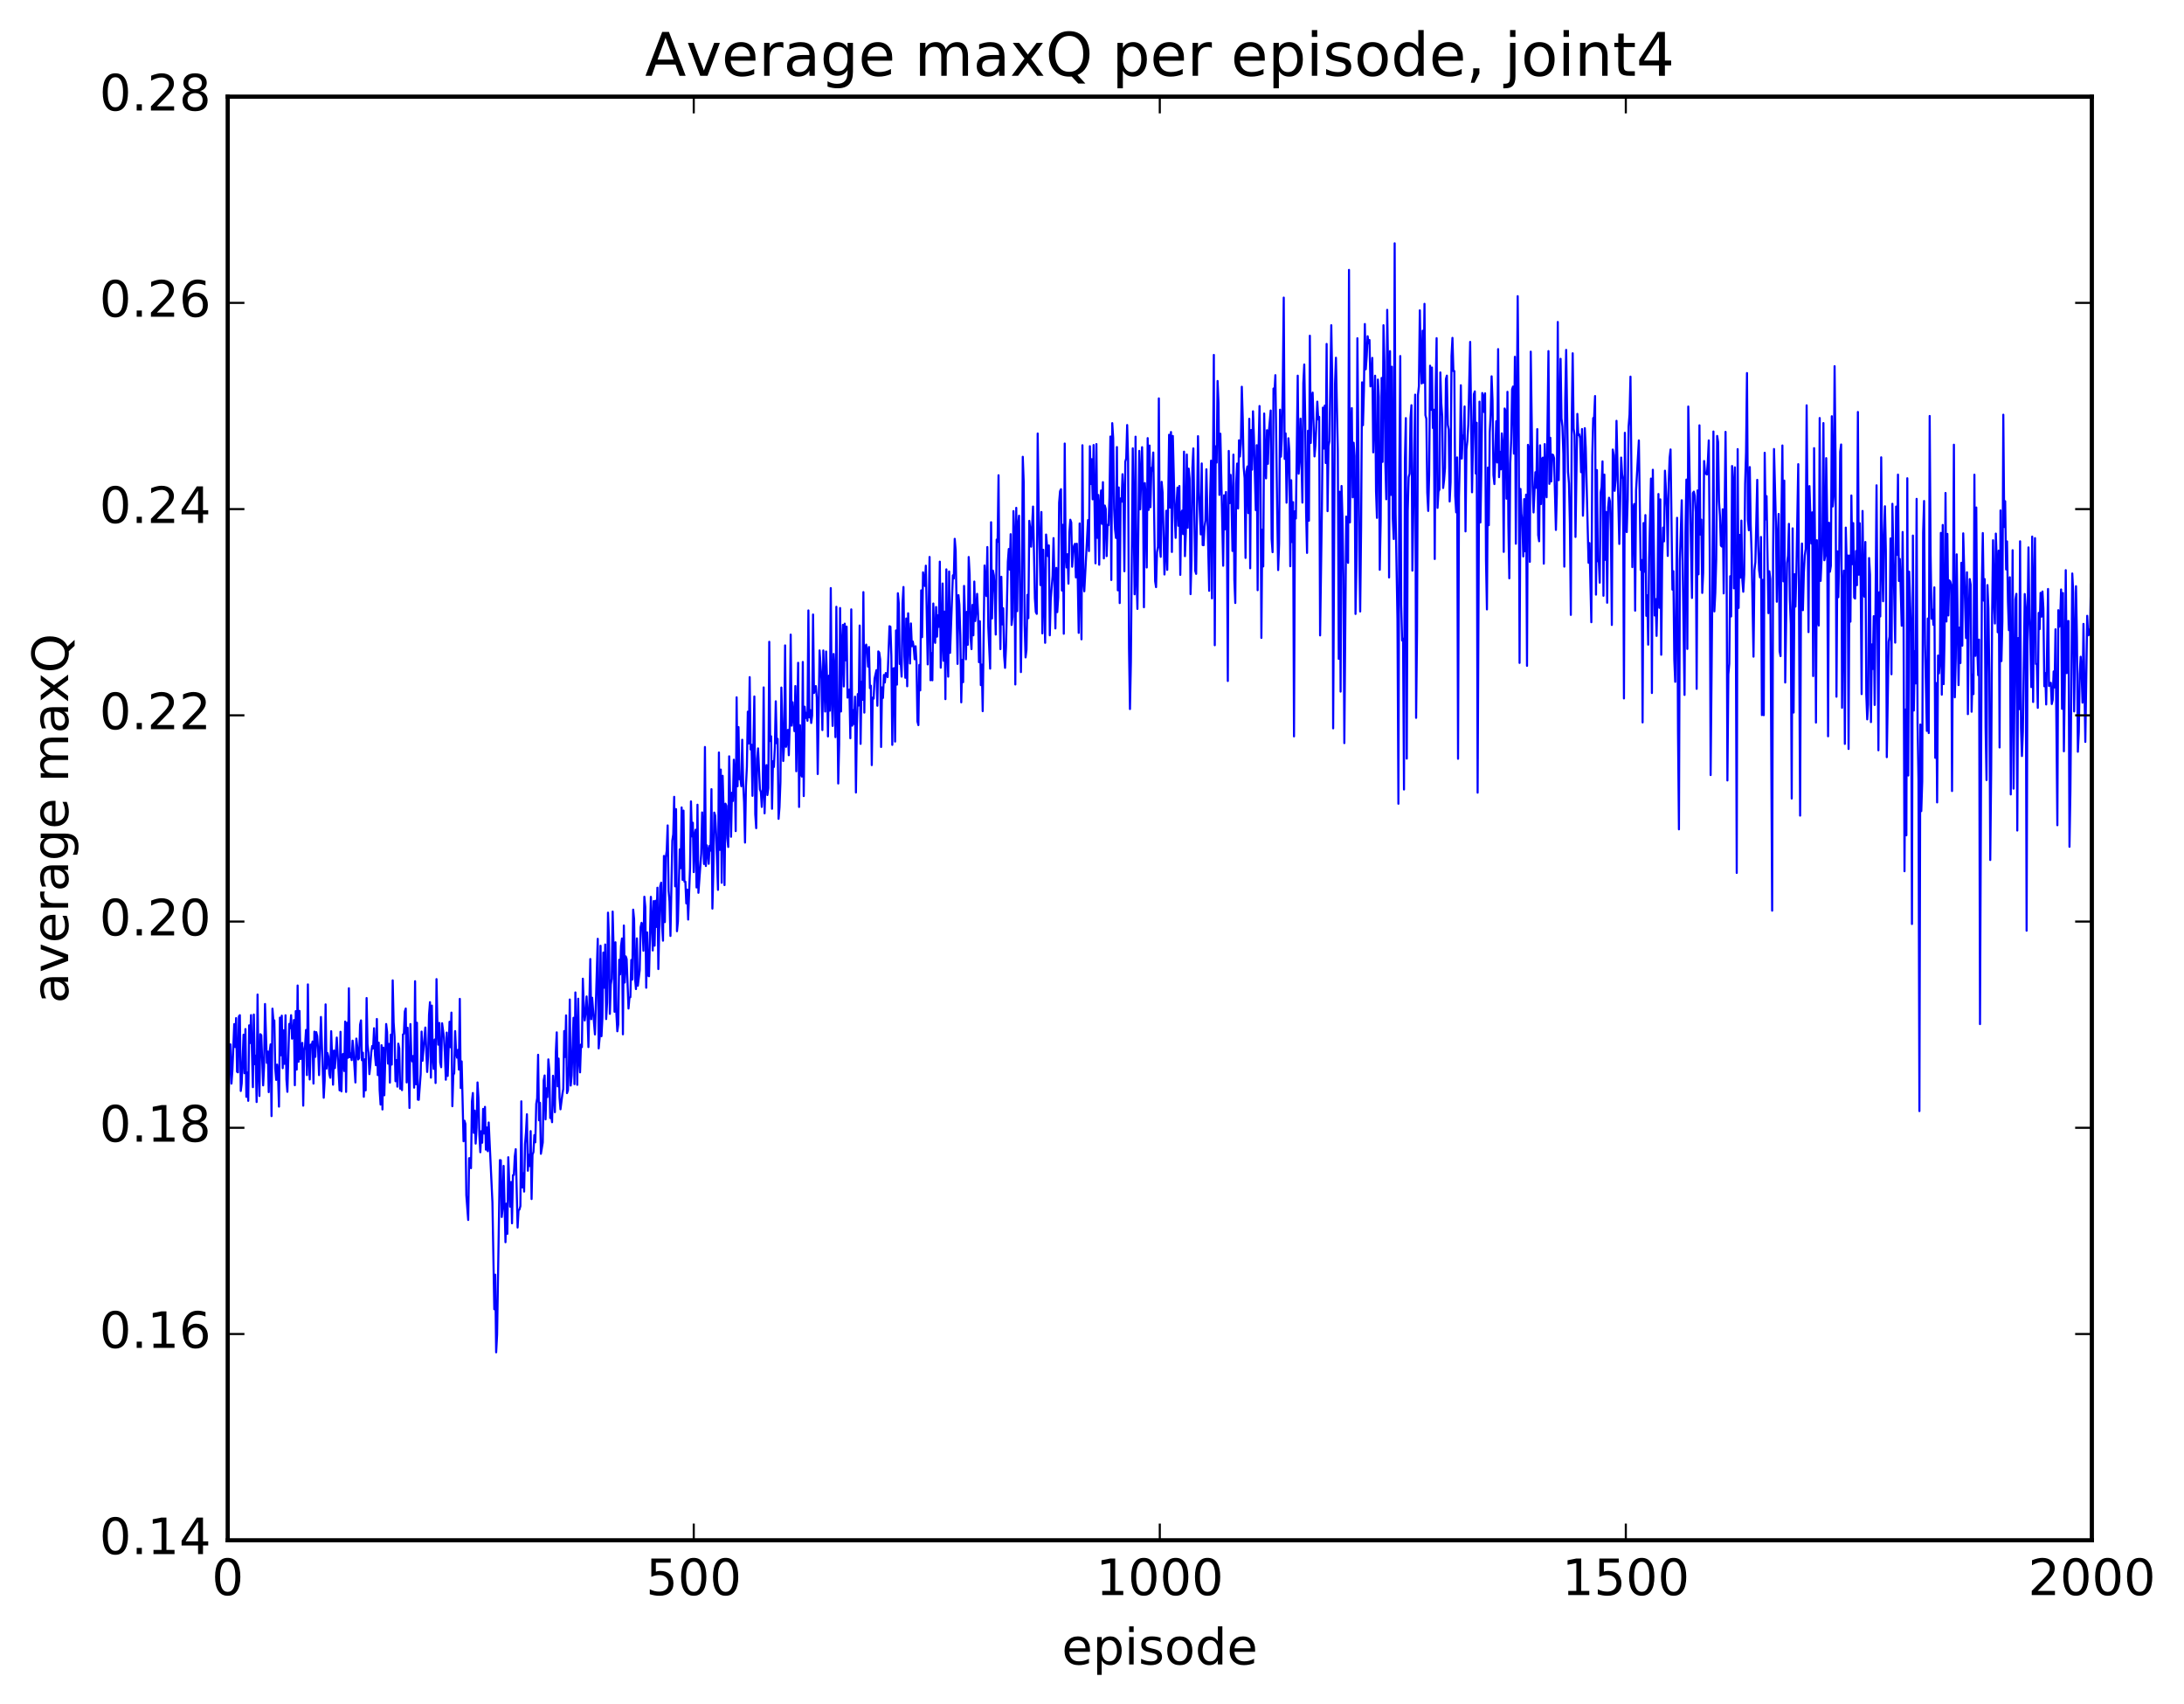 <?xml version="1.0" encoding="utf-8" standalone="no"?>
<!DOCTYPE svg PUBLIC "-//W3C//DTD SVG 1.1//EN"
  "http://www.w3.org/Graphics/SVG/1.1/DTD/svg11.dtd">
<!-- Created with matplotlib (http://matplotlib.org/) -->
<svg height="408pt" version="1.1" viewBox="0 0 523 408" width="523pt" xmlns="http://www.w3.org/2000/svg" xmlns:xlink="http://www.w3.org/1999/xlink">
 <defs>
  <style type="text/css">
*{stroke-linecap:butt;stroke-linejoin:round;stroke-miterlimit:100000;}
  </style>
 </defs>
 <g id="figure_1">
  <g id="patch_1">
   <path d="M 0 408.169 
L 523.403 408.169 
L 523.403 0 
L 0 0 
z
" style="fill:#ffffff;"/>
  </g>
  <g id="axes_1">
   <g id="patch_2">
    <path d="M 54.532 368.742 
L 500.933 368.742 
L 500.933 23.142 
L 54.532 23.142 
z
" style="fill:#ffffff;"/>
   </g>
   <g id="line2d_1">
    <path clip-path="url(#p1056fafcfa)" d="M 54.756 262.655 
L 54.979 252.116 
L 55.202 250.022 
L 55.425 259.413 
L 55.648 256.255 
L 56.095 245.168 
L 56.318 250.673 
L 56.541 243.731 
L 56.764 256.576 
L 56.988 256.722 
L 57.211 243.314 
L 57.434 243.035 
L 57.657 261.18 
L 57.88 259.379 
L 58.327 247.705 
L 58.55 256.922 
L 58.773 246.358 
L 58.996 262.582 
L 59.22 256.745 
L 59.443 263.538 
L 59.666 245.469 
L 59.889 249.711 
L 60.112 243.016 
L 60.559 260.265 
L 60.782 242.883 
L 61.005 254.769 
L 61.228 252.721 
L 61.452 263.824 
L 61.675 238.09 
L 61.898 256.12 
L 62.121 262.384 
L 62.344 247.585 
L 62.568 247.831 
L 63.014 259.84 
L 63.237 255.328 
L 63.461 240.358 
L 63.907 254.446 
L 64.13 251.744 
L 64.353 261.454 
L 64.576 251.736 
L 64.8 250.019 
L 65.023 267.195 
L 65.246 241.472 
L 65.469 244.344 
L 65.692 244.277 
L 65.916 255.814 
L 66.139 258.529 
L 66.362 254.871 
L 66.585 257.528 
L 66.808 264.927 
L 67.032 243.616 
L 67.255 252.635 
L 67.478 243.149 
L 67.701 255.723 
L 67.924 246.651 
L 68.148 254.691 
L 68.371 243.057 
L 68.594 258.454 
L 68.817 261.384 
L 69.264 245.125 
L 69.487 246.152 
L 69.71 243.039 
L 69.933 248.659 
L 70.156 248.186 
L 70.38 244.199 
L 70.603 259.807 
L 70.826 242.07 
L 71.049 256.06 
L 71.272 235.931 
L 71.496 254.186 
L 71.719 242.02 
L 71.942 253.558 
L 72.388 249.667 
L 72.612 264.697 
L 72.835 251.427 
L 73.058 250.304 
L 73.281 246.575 
L 73.504 257.383 
L 73.728 235.664 
L 73.951 253.331 
L 74.174 258.428 
L 74.397 250.077 
L 74.621 250.45 
L 74.844 249.342 
L 75.067 259.409 
L 75.29 246.977 
L 75.513 253.013 
L 75.737 247.088 
L 75.96 248.031 
L 76.183 251.456 
L 76.406 257.386 
L 76.853 243.464 
L 77.522 262.799 
L 77.745 258.737 
L 77.969 240.452 
L 78.192 255.816 
L 78.415 252.087 
L 78.638 252.961 
L 78.861 257.073 
L 79.085 258.017 
L 79.308 246.866 
L 79.754 259.679 
L 79.977 251.501 
L 80.201 255.701 
L 80.647 248.395 
L 81.317 261.028 
L 81.54 247.014 
L 81.763 261.282 
L 81.986 252.476 
L 82.209 252.308 
L 82.433 256.403 
L 82.656 244.559 
L 82.879 261.404 
L 83.102 244.854 
L 83.325 253.246 
L 83.549 236.589 
L 83.772 253.098 
L 83.995 252.165 
L 84.218 253.784 
L 84.441 249.135 
L 84.665 251.814 
L 85.111 259.142 
L 85.334 248.635 
L 85.557 250.63 
L 85.781 253.638 
L 86.004 253.313 
L 86.227 245.302 
L 86.45 244.281 
L 86.673 253.821 
L 86.897 252.018 
L 87.12 262.57 
L 87.343 253.599 
L 87.566 261.036 
L 87.789 238.929 
L 88.013 249.952 
L 88.236 252.066 
L 88.459 257.146 
L 88.682 255.087 
L 88.905 251.917 
L 89.129 250.408 
L 89.352 250.994 
L 89.575 246.159 
L 89.798 252.593 
L 90.021 255.025 
L 90.245 243.945 
L 90.468 257.386 
L 90.691 249.604 
L 90.914 260.979 
L 91.137 264.437 
L 91.361 250.221 
L 91.584 265.607 
L 91.807 250.792 
L 92.03 262.207 
L 92.477 245.149 
L 92.7 247.087 
L 92.923 254.636 
L 93.146 249.9 
L 93.369 259.174 
L 93.593 247.691 
L 93.816 254.867 
L 94.039 234.698 
L 94.262 244.757 
L 94.485 248.199 
L 94.709 258.843 
L 94.932 253.782 
L 95.155 260.147 
L 95.378 249.853 
L 95.601 250.957 
L 95.825 260.623 
L 96.048 260.309 
L 96.271 260.981 
L 96.494 247.659 
L 96.717 247.473 
L 96.941 242.152 
L 97.164 241.44 
L 97.387 259.133 
L 97.61 246.043 
L 98.056 265.251 
L 98.28 245.166 
L 98.503 252.748 
L 98.726 254.11 
L 98.949 252.791 
L 99.172 260.387 
L 99.396 234.902 
L 99.619 259.572 
L 99.842 244.838 
L 100.065 263.251 
L 100.288 263.297 
L 100.735 257.181 
L 100.958 246.965 
L 101.181 253.953 
L 101.851 245.992 
L 102.297 256.625 
L 102.52 252.831 
L 102.744 242.889 
L 102.967 239.919 
L 103.19 257.992 
L 103.413 240.74 
L 103.636 252.91 
L 103.86 255.897 
L 104.083 248.862 
L 104.306 259.275 
L 104.529 234.4 
L 104.752 245.439 
L 104.976 250.098 
L 105.199 244.882 
L 105.422 254.365 
L 105.645 255.496 
L 105.868 244.967 
L 106.315 248.375 
L 106.538 252.291 
L 106.761 258.487 
L 106.984 247.2 
L 107.208 257.582 
L 107.654 244.612 
L 107.877 250.708 
L 108.1 242.416 
L 108.324 264.828 
L 108.547 257.398 
L 108.77 256.908 
L 108.993 246.843 
L 109.216 251.896 
L 109.44 253.205 
L 109.663 251.341 
L 109.886 256.067 
L 110.109 239.132 
L 110.332 260.484 
L 110.556 254.1 
L 111.002 273.215 
L 111.225 268.301 
L 111.448 269.068 
L 111.672 286.163 
L 112.118 292.063 
L 112.341 277.276 
L 112.564 277.27 
L 112.788 279.659 
L 113.011 263.728 
L 113.234 261.668 
L 113.457 271.206 
L 113.68 265.88 
L 113.904 273.775 
L 114.127 269.97 
L 114.35 259.137 
L 114.573 262.848 
L 114.796 271.665 
L 115.02 275.847 
L 115.243 270.807 
L 115.466 273.566 
L 115.689 265.473 
L 115.912 271.371 
L 116.136 264.984 
L 116.359 275.225 
L 116.582 269.906 
L 116.805 275.593 
L 117.028 268.721 
L 117.921 287.833 
L 118.368 313.438 
L 118.591 305.169 
L 118.814 323.749 
L 119.037 319.515 
L 119.707 277.732 
L 119.93 277.776 
L 120.153 291.352 
L 120.376 289.163 
L 120.6 279.11 
L 121.046 297.388 
L 121.269 288.145 
L 121.493 295.389 
L 121.716 277.041 
L 122.162 288.878 
L 122.385 282.967 
L 122.609 292.862 
L 122.832 281.343 
L 123.055 281.276 
L 123.278 276.849 
L 123.501 275.119 
L 123.948 293.873 
L 124.171 289.734 
L 124.394 289.562 
L 124.617 288.736 
L 124.841 263.657 
L 125.064 284.282 
L 125.287 280.863 
L 125.51 285.267 
L 125.733 273.869 
L 125.957 271.048 
L 126.18 266.759 
L 126.403 280.275 
L 126.626 276.464 
L 126.849 279.147 
L 127.073 270.788 
L 127.296 287.053 
L 127.519 276.42 
L 127.742 275.807 
L 127.965 271.744 
L 128.189 273.468 
L 128.412 264.265 
L 128.635 262.925 
L 128.858 252.513 
L 129.081 268.202 
L 129.304 264.002 
L 129.528 276.221 
L 129.974 273.518 
L 130.197 258.64 
L 130.421 257.467 
L 130.644 267.982 
L 130.867 260.536 
L 131.09 262.639 
L 131.313 253.617 
L 131.536 256.083 
L 131.76 267.659 
L 131.983 266.879 
L 132.206 268.66 
L 132.429 257.536 
L 132.876 266.254 
L 133.099 252.053 
L 133.322 247.149 
L 133.545 260.077 
L 133.768 253.418 
L 133.992 262.733 
L 134.215 265.568 
L 134.661 262.026 
L 134.885 260.68 
L 135.108 246.833 
L 135.331 253.05 
L 135.554 243.083 
L 135.777 261.697 
L 136 261.046 
L 136.224 255.247 
L 136.447 239.281 
L 136.67 259.885 
L 136.893 257.449 
L 137.34 243.656 
L 137.563 259.543 
L 137.786 237.59 
L 138.232 259.712 
L 138.456 239.086 
L 138.679 253.751 
L 138.902 256.723 
L 139.125 250.071 
L 139.349 250.678 
L 139.572 234.301 
L 139.795 241.105 
L 140.018 244.307 
L 140.241 242.379 
L 140.464 238.552 
L 140.688 242.76 
L 140.911 250.671 
L 141.357 229.593 
L 141.581 243.996 
L 141.804 238.858 
L 142.25 244.914 
L 142.473 247.646 
L 143.143 224.75 
L 143.366 250.989 
L 143.589 248.512 
L 143.812 226.417 
L 144.036 248.067 
L 144.259 243.636 
L 144.482 228.042 
L 144.705 236.467 
L 144.929 226.116 
L 145.152 243.966 
L 145.375 240.112 
L 145.598 218.489 
L 145.821 224.475 
L 146.044 242.718 
L 146.268 235.684 
L 146.491 234.325 
L 146.714 218.232 
L 146.937 227.106 
L 147.161 242.216 
L 147.384 225.586 
L 147.607 242.61 
L 147.83 246.891 
L 148.053 245.228 
L 148.276 229.766 
L 148.5 233.271 
L 148.723 226.417 
L 148.946 224.674 
L 149.169 247.617 
L 149.393 221.564 
L 149.616 235.22 
L 149.839 228.959 
L 150.062 229.62 
L 150.508 241.444 
L 150.732 238.834 
L 150.955 238.722 
L 151.178 229.818 
L 151.401 234.528 
L 151.625 217.769 
L 151.848 220.072 
L 152.071 234.169 
L 152.294 236.785 
L 152.517 224.649 
L 152.74 235.992 
L 153.187 232.314 
L 153.41 221.982 
L 153.633 220.919 
L 153.857 221.492 
L 154.08 227.61 
L 154.303 214.676 
L 154.526 217.133 
L 154.749 236.468 
L 154.972 223.217 
L 155.196 233.547 
L 155.419 233.716 
L 155.865 214.707 
L 156.312 227.54 
L 156.535 215.721 
L 156.758 226.394 
L 156.981 215.642 
L 157.204 221.903 
L 157.428 212.521 
L 157.651 231.995 
L 158.097 212.175 
L 158.321 211.309 
L 158.544 221.452 
L 158.767 225.2 
L 158.99 204.914 
L 159.213 220.753 
L 159.436 205.256 
L 159.66 203.666 
L 159.883 197.607 
L 160.106 213.265 
L 160.329 215.807 
L 160.553 224.066 
L 160.999 201.248 
L 161.222 199.732 
L 161.445 190.763 
L 161.668 212.184 
L 161.892 193.693 
L 162.115 222.932 
L 162.338 220.596 
L 162.785 203.331 
L 163.008 207.858 
L 163.231 193.299 
L 163.454 210.65 
L 163.677 194.061 
L 163.9 211.064 
L 164.124 211.083 
L 164.347 216.29 
L 164.57 212.969 
L 164.793 220.143 
L 165.24 207.839 
L 165.463 191.847 
L 165.686 200.235 
L 165.909 196.961 
L 166.132 208.784 
L 166.356 199.859 
L 166.579 198.642 
L 166.802 212.459 
L 167.025 192.651 
L 167.249 213.737 
L 167.918 204.41 
L 168.141 194.492 
L 168.588 206.844 
L 168.811 178.828 
L 169.034 207.321 
L 169.257 202.384 
L 169.481 203.383 
L 169.704 206.8 
L 169.927 202.48 
L 170.15 203.648 
L 170.373 188.928 
L 170.596 217.519 
L 170.82 208.693 
L 171.043 194.533 
L 171.266 195.242 
L 171.489 199.609 
L 171.936 213.035 
L 172.159 180.141 
L 172.382 203.464 
L 172.605 184.242 
L 172.828 211.335 
L 173.052 185.733 
L 173.275 193.72 
L 173.498 211.891 
L 173.721 192.401 
L 173.945 192.898 
L 174.168 200.732 
L 174.391 202.762 
L 174.614 181.063 
L 175.06 200.326 
L 175.284 189.77 
L 175.507 191.763 
L 175.73 181.878 
L 175.953 185.921 
L 176.177 198.969 
L 176.4 166.938 
L 176.623 188.231 
L 176.846 174.063 
L 177.069 186.546 
L 177.292 186.132 
L 177.516 188.211 
L 177.739 177.101 
L 177.962 187.56 
L 178.185 192.097 
L 178.409 201.714 
L 178.632 188.188 
L 178.855 183.6 
L 179.078 170.377 
L 179.301 177.987 
L 179.524 162.105 
L 179.748 179.43 
L 179.971 178.276 
L 180.194 190.529 
L 180.641 166.736 
L 180.864 194.911 
L 181.087 198.264 
L 181.31 181.67 
L 181.533 179.166 
L 181.98 188.983 
L 182.203 189.593 
L 182.426 193.182 
L 182.649 189.568 
L 182.873 164.567 
L 183.096 194.707 
L 183.319 186.63 
L 183.542 183.165 
L 183.765 190.336 
L 183.988 188.698 
L 184.212 153.645 
L 184.435 177.417 
L 184.658 176.266 
L 184.881 193.621 
L 185.105 182.229 
L 185.328 183.612 
L 185.551 178.952 
L 185.774 167.89 
L 185.997 177.935 
L 186.22 176.882 
L 186.444 196.029 
L 186.667 193.256 
L 186.89 187.193 
L 187.113 164.596 
L 187.56 182.184 
L 187.783 177.913 
L 188.006 154.51 
L 188.229 178.793 
L 188.452 177.505 
L 188.676 174.743 
L 188.899 180.801 
L 189.122 173.264 
L 189.345 151.923 
L 189.569 173.719 
L 189.792 168.126 
L 190.238 175.036 
L 190.461 164.237 
L 190.685 184.642 
L 191.131 158.671 
L 191.354 193.187 
L 191.577 173.62 
L 191.8 185.323 
L 192.024 185.913 
L 192.247 158.474 
L 192.47 190.582 
L 192.693 169.182 
L 192.917 171.897 
L 193.14 170.653 
L 193.363 172.553 
L 193.586 146.138 
L 193.809 171.748 
L 194.032 169.987 
L 194.256 173.085 
L 194.479 171.296 
L 194.702 147.113 
L 194.925 165.907 
L 195.372 164.251 
L 195.595 167 
L 195.818 185.305 
L 196.264 155.716 
L 196.711 162.575 
L 196.934 174.777 
L 197.157 155.719 
L 197.604 170.35 
L 197.827 155.97 
L 198.05 162.517 
L 198.273 176.299 
L 198.496 161.763 
L 198.72 170.147 
L 198.943 140.785 
L 199.166 166.321 
L 199.389 173.787 
L 199.613 156.562 
L 199.836 161.426 
L 200.059 176.471 
L 200.282 145.263 
L 200.728 187.57 
L 200.952 178.29 
L 201.175 145.558 
L 201.398 170.335 
L 201.621 154.745 
L 201.845 149.594 
L 202.068 164.334 
L 202.291 149.303 
L 202.514 158.086 
L 202.737 150.014 
L 202.96 167.011 
L 203.184 166.489 
L 203.407 165.066 
L 203.63 176.738 
L 203.853 145.885 
L 204.077 173.728 
L 204.3 169.991 
L 204.523 173.344 
L 204.746 166.778 
L 204.969 189.727 
L 205.192 173.554 
L 205.416 166.16 
L 205.639 168.904 
L 205.862 149.752 
L 206.085 178.082 
L 206.309 163.208 
L 206.532 167.537 
L 206.755 141.752 
L 206.978 170.604 
L 207.201 154.839 
L 207.424 154.318 
L 207.648 155.722 
L 207.871 159.597 
L 208.094 154.886 
L 208.317 164.737 
L 208.541 164.156 
L 208.764 183.166 
L 208.987 167.008 
L 209.21 167.252 
L 209.433 162.447 
L 209.88 160.438 
L 210.103 168.957 
L 210.326 155.946 
L 210.549 156.218 
L 210.773 157.865 
L 210.996 178.83 
L 211.219 164.557 
L 211.442 167.087 
L 211.665 161.585 
L 211.888 163.387 
L 212.112 161.129 
L 212.335 161.268 
L 212.558 162.099 
L 213.005 149.916 
L 213.228 150.044 
L 213.451 157.046 
L 213.674 178.321 
L 213.897 160.041 
L 214.12 159.95 
L 214.344 177.537 
L 214.567 150.924 
L 214.79 163.9 
L 215.013 142.021 
L 215.237 144.518 
L 215.46 158.96 
L 215.683 158.348 
L 215.906 161.985 
L 216.129 144.488 
L 216.352 140.528 
L 216.576 157.103 
L 216.799 162.264 
L 217.022 148.064 
L 217.245 164.293 
L 217.469 146.82 
L 217.915 158.849 
L 218.138 149.253 
L 218.361 154.695 
L 218.584 153.58 
L 218.808 154.933 
L 219.031 157.815 
L 219.254 154.712 
L 219.477 158.822 
L 219.701 172.728 
L 219.924 173.593 
L 220.147 159.182 
L 220.37 165.274 
L 220.593 141.329 
L 220.816 152.533 
L 221.04 137.016 
L 221.486 140.283 
L 221.709 135.423 
L 222.156 159.057 
L 222.602 133.338 
L 222.825 162.845 
L 223.048 156.353 
L 223.272 162.863 
L 223.495 144.482 
L 223.718 152.557 
L 223.941 153.903 
L 224.165 145.316 
L 224.388 152.419 
L 224.611 147.286 
L 224.834 150.068 
L 225.057 134.46 
L 225.28 159.841 
L 225.504 153.421 
L 225.727 139.691 
L 225.95 158.185 
L 226.173 146.421 
L 226.397 167.379 
L 226.62 136.304 
L 226.843 154.869 
L 227.066 161.991 
L 227.289 136.819 
L 227.512 156.305 
L 228.182 137.734 
L 228.405 138.491 
L 228.629 128.998 
L 228.852 131.792 
L 229.298 158.941 
L 229.521 142.463 
L 229.744 144.784 
L 229.968 152.203 
L 230.191 168.142 
L 230.414 157.966 
L 230.637 163.32 
L 230.861 140.269 
L 231.084 147.257 
L 231.307 157.84 
L 231.53 146.482 
L 231.753 154.361 
L 231.976 133.349 
L 232.2 137.596 
L 232.423 152.662 
L 232.646 155.399 
L 232.869 144.824 
L 233.093 152.096 
L 233.316 139.222 
L 233.539 148.678 
L 233.762 146.379 
L 233.985 142.165 
L 234.208 146.885 
L 234.432 158.529 
L 234.655 148.721 
L 234.878 164.018 
L 235.101 159.107 
L 235.325 170.252 
L 235.771 135.383 
L 235.994 140.858 
L 236.217 142.692 
L 236.44 130.96 
L 236.664 150.027 
L 237.11 160.074 
L 237.333 125.019 
L 237.556 148.064 
L 237.78 136.614 
L 238.003 137.749 
L 238.226 142.175 
L 238.449 151.917 
L 238.673 129.181 
L 238.896 129.719 
L 239.119 113.776 
L 239.342 143.412 
L 239.565 155.395 
L 239.788 138.08 
L 240.012 149.489 
L 240.235 145.618 
L 240.458 156.986 
L 240.681 159.886 
L 240.905 154.924 
L 241.351 134.478 
L 241.574 131.428 
L 241.797 136.369 
L 242.02 127.885 
L 242.244 149.618 
L 242.467 147.702 
L 242.69 122.356 
L 242.913 128.121 
L 243.137 163.864 
L 243.36 121.574 
L 243.583 146.314 
L 243.806 125.553 
L 244.029 123.457 
L 244.476 160.9 
L 244.699 144.936 
L 244.922 109.357 
L 245.145 115.361 
L 245.369 149.681 
L 245.592 157.386 
L 245.815 155.499 
L 246.038 142.395 
L 246.261 147.988 
L 246.484 124.688 
L 246.708 126.663 
L 246.931 130.877 
L 247.377 121.272 
L 247.824 143.195 
L 248.047 146.527 
L 248.27 146.961 
L 248.493 103.781 
L 248.716 121.567 
L 249.163 140.072 
L 249.386 122.568 
L 249.609 151.632 
L 249.833 131.616 
L 250.279 153.889 
L 250.502 127.973 
L 250.948 133.138 
L 251.172 130.579 
L 251.395 152.089 
L 251.618 143.575 
L 252.065 137.863 
L 252.288 128.825 
L 252.734 150.446 
L 252.957 135.948 
L 253.18 146.542 
L 253.404 143.042 
L 253.627 120.327 
L 253.85 117.609 
L 254.073 117.114 
L 254.297 141.377 
L 254.52 125.637 
L 254.743 151.718 
L 254.966 106.18 
L 255.189 132.232 
L 255.412 135.849 
L 255.636 132.678 
L 255.859 139.723 
L 256.082 127.443 
L 256.305 124.423 
L 256.529 125.089 
L 256.752 135.676 
L 256.975 132.009 
L 257.198 130.641 
L 257.421 130.191 
L 257.644 138.234 
L 257.868 130.171 
L 258.091 138.637 
L 258.314 151.505 
L 258.537 125.315 
L 258.984 153.053 
L 259.207 106.59 
L 259.43 138.817 
L 259.653 141.555 
L 260.546 124.5 
L 260.769 131.931 
L 260.993 106.82 
L 261.216 115.88 
L 261.439 109.93 
L 261.662 119.532 
L 261.885 106.536 
L 262.332 134.86 
L 262.555 106.311 
L 262.778 128.76 
L 263.001 118.499 
L 263.224 135.203 
L 263.448 121.003 
L 263.671 117.416 
L 263.894 125.411 
L 264.117 115.426 
L 264.341 133.677 
L 264.564 121.023 
L 264.787 121.852 
L 265.01 133.134 
L 265.233 125.65 
L 265.457 125.733 
L 265.68 119.132 
L 265.903 104.508 
L 266.126 138.851 
L 266.349 101.302 
L 266.572 104.885 
L 266.796 121.825 
L 267.019 126.727 
L 267.242 128.787 
L 267.465 107.024 
L 267.688 141.329 
L 267.912 116.692 
L 268.135 144.376 
L 268.358 119.31 
L 268.581 120.131 
L 268.805 113.526 
L 269.028 118 
L 269.251 136.755 
L 269.474 110.541 
L 269.697 109.72 
L 269.921 101.752 
L 270.144 110.073 
L 270.367 155.241 
L 270.59 169.745 
L 270.813 158.497 
L 271.26 107.332 
L 271.706 142.277 
L 271.929 104.543 
L 272.152 137.784 
L 272.376 145.772 
L 272.822 107.944 
L 273.045 121.931 
L 273.492 107.056 
L 273.715 118.389 
L 273.938 145.378 
L 274.161 115.648 
L 274.385 119.6 
L 274.608 135.86 
L 274.831 104.886 
L 275.054 122.079 
L 275.277 106.665 
L 275.5 121.438 
L 275.724 112.017 
L 275.947 112.662 
L 276.17 108.33 
L 276.616 139.122 
L 276.84 140.56 
L 277.063 132.205 
L 277.286 130.859 
L 277.509 95.377 
L 277.733 130.854 
L 277.956 133.308 
L 278.179 115.352 
L 278.402 117.88 
L 278.849 137.535 
L 279.072 132.417 
L 279.295 122.272 
L 279.518 136.424 
L 279.964 104.077 
L 280.188 121.523 
L 280.411 103.426 
L 280.634 132.144 
L 280.857 104.367 
L 281.304 123.161 
L 281.527 128.766 
L 281.75 120.696 
L 281.973 116.733 
L 282.197 125.872 
L 282.42 116.35 
L 282.643 137.622 
L 282.866 122.822 
L 283.089 122.228 
L 283.312 127.872 
L 283.536 108.128 
L 283.759 133.148 
L 283.982 127.304 
L 284.205 108.81 
L 284.428 126.345 
L 284.652 112.191 
L 284.875 114.652 
L 285.098 142.237 
L 285.321 134.096 
L 285.545 112.003 
L 285.768 107.354 
L 286.214 136.632 
L 286.437 137.383 
L 286.884 104.42 
L 287.107 117.713 
L 287.553 127.937 
L 287.776 110.953 
L 288 130.48 
L 288.223 130.529 
L 288.446 126.116 
L 288.669 124.6 
L 288.892 112.347 
L 289.562 141.443 
L 289.785 119.016 
L 290.009 110.276 
L 290.232 143.25 
L 290.678 84.967 
L 290.901 154.47 
L 291.125 106.841 
L 291.348 110.745 
L 291.571 91.205 
L 291.794 96.522 
L 292.017 118.483 
L 292.24 103.835 
L 292.91 135.439 
L 293.133 118.566 
L 293.356 126.719 
L 293.58 117.775 
L 293.803 126.546 
L 294.026 163.03 
L 294.249 107.952 
L 294.473 120.453 
L 294.696 113.694 
L 294.919 120.652 
L 295.142 131.901 
L 295.365 108.835 
L 295.589 138.792 
L 295.812 144.357 
L 296.035 115.727 
L 296.258 110.978 
L 296.481 121.721 
L 296.704 105.402 
L 296.928 109.281 
L 297.151 106.225 
L 297.374 92.586 
L 297.597 100.062 
L 297.82 111.808 
L 298.044 114.487 
L 298.267 133.568 
L 298.49 112.866 
L 298.713 111.673 
L 298.937 122.836 
L 299.16 100.257 
L 299.383 136.046 
L 299.606 102.948 
L 299.829 112.438 
L 300.053 98.463 
L 300.276 104.692 
L 300.722 122.126 
L 300.945 106.581 
L 301.168 141.296 
L 301.392 107.2 
L 301.615 97.204 
L 301.838 111.617 
L 302.061 152.715 
L 302.284 126.792 
L 302.508 135.606 
L 302.731 98.999 
L 302.954 110.381 
L 303.177 114.523 
L 303.401 103 
L 303.624 111.039 
L 303.847 103.479 
L 304.293 98.278 
L 304.517 128.978 
L 304.74 132.194 
L 304.963 93.009 
L 305.186 94.183 
L 305.409 89.817 
L 305.856 122.924 
L 306.079 136.476 
L 306.302 130.204 
L 306.525 98.079 
L 306.748 109.328 
L 306.972 104.656 
L 307.195 91.462 
L 307.418 71.245 
L 307.641 109.853 
L 307.865 103.766 
L 308.088 120.347 
L 308.534 104.92 
L 308.757 108.022 
L 308.981 135.56 
L 309.204 114.97 
L 309.427 129.773 
L 309.65 120.217 
L 309.873 176.292 
L 310.096 122.392 
L 310.32 124.126 
L 310.766 89.935 
L 310.989 113.403 
L 311.212 110.02 
L 311.436 100.226 
L 311.882 120.326 
L 312.105 91.723 
L 312.329 87.266 
L 312.552 99.827 
L 312.775 122.732 
L 312.998 132.365 
L 313.221 103.126 
L 313.445 124.663 
L 313.668 80.369 
L 313.891 106.041 
L 314.114 95.554 
L 314.337 93.988 
L 314.784 109.269 
L 315.007 106.584 
L 315.453 96.152 
L 315.676 100.415 
L 315.9 99.796 
L 316.123 152.116 
L 316.569 120.579 
L 316.793 97.585 
L 317.016 107.391 
L 317.239 97.101 
L 317.462 110.845 
L 317.685 82.34 
L 317.909 122.371 
L 318.132 106.812 
L 318.355 105.62 
L 318.801 77.857 
L 319.024 90.857 
L 319.248 174.369 
L 319.694 91.92 
L 319.917 85.644 
L 320.364 107.953 
L 320.587 157.739 
L 320.81 117.717 
L 321.033 165.574 
L 321.257 116.344 
L 321.48 124.013 
L 321.703 138.113 
L 321.926 177.899 
L 322.373 123.671 
L 322.596 133.448 
L 322.819 134.746 
L 323.042 64.614 
L 323.265 125.061 
L 323.488 104.255 
L 323.712 97.7 
L 323.935 119.062 
L 324.158 105.987 
L 324.381 109.161 
L 324.604 146.98 
L 324.828 135.486 
L 325.051 80.975 
L 325.497 131.452 
L 325.721 146.387 
L 325.944 126.255 
L 326.167 91.534 
L 326.39 101.793 
L 326.613 93.56 
L 326.837 77.568 
L 327.06 88.407 
L 327.283 85.281 
L 327.506 80.495 
L 327.729 82.177 
L 327.952 81.406 
L 328.176 92.51 
L 328.399 90.985 
L 328.622 85.681 
L 328.845 108.293 
L 329.292 89.946 
L 329.515 117.586 
L 329.738 123.981 
L 329.961 90.87 
L 330.185 94.972 
L 330.408 136.404 
L 330.631 124.685 
L 330.854 90.484 
L 331.077 110.572 
L 331.3 77.856 
L 331.524 86.524 
L 331.747 110.674 
L 331.97 119.524 
L 332.193 74.176 
L 332.416 89.009 
L 332.64 138.244 
L 332.863 84.064 
L 333.086 118.48 
L 333.309 87.796 
L 333.533 124.156 
L 333.756 129.04 
L 333.979 58.252 
L 334.202 122.773 
L 334.649 148.183 
L 334.872 192.417 
L 335.095 114.028 
L 335.318 85.237 
L 335.541 144.737 
L 335.764 153.333 
L 335.988 152.899 
L 336.211 189.01 
L 336.434 110.034 
L 336.657 100.096 
L 336.88 181.612 
L 337.104 122.359 
L 337.327 114.226 
L 337.55 113.398 
L 337.773 100.053 
L 337.997 97.006 
L 338.22 136.605 
L 338.889 94.478 
L 339.113 171.855 
L 339.336 150.989 
L 339.559 94.544 
L 339.782 92.449 
L 340.005 74.295 
L 340.228 86.558 
L 340.452 91.807 
L 340.675 79.17 
L 340.898 91.634 
L 341.121 72.736 
L 341.344 99.395 
L 341.568 100.24 
L 341.791 117.931 
L 342.014 122.318 
L 342.237 113.735 
L 342.461 87.547 
L 342.684 98.115 
L 342.907 87.989 
L 343.13 102.459 
L 343.353 98.084 
L 343.577 133.827 
L 343.8 92.957 
L 344.023 80.958 
L 344.246 121.58 
L 344.469 117.683 
L 344.692 117.19 
L 344.916 89.163 
L 345.139 96.441 
L 345.362 99.641 
L 345.585 116.826 
L 345.808 114.976 
L 346.032 112.076 
L 346.255 90.741 
L 346.478 89.924 
L 346.701 101.708 
L 346.925 102.826 
L 347.148 120.054 
L 347.371 115.418 
L 347.594 85.213 
L 347.817 80.886 
L 348.041 88.841 
L 348.264 88.823 
L 348.487 118.697 
L 348.71 122.66 
L 348.933 109.501 
L 349.156 181.653 
L 349.38 118.964 
L 349.603 109.125 
L 349.826 92.233 
L 350.049 109.778 
L 350.272 104.27 
L 350.496 105.03 
L 350.719 97.303 
L 350.942 127.217 
L 351.165 107.561 
L 351.389 105.535 
L 351.612 101.587 
L 352.058 81.851 
L 352.505 117.856 
L 352.951 94.376 
L 353.174 93.701 
L 353.397 113.374 
L 353.62 101.209 
L 353.844 189.76 
L 354.29 96.157 
L 354.513 125.075 
L 354.736 112.794 
L 354.96 94.089 
L 355.183 94.763 
L 355.406 98.653 
L 355.629 94.158 
L 355.853 134.251 
L 356.076 145.895 
L 356.299 111.947 
L 356.522 125.74 
L 356.745 103.544 
L 356.969 99.147 
L 357.192 90.088 
L 357.415 95.893 
L 357.638 113.741 
L 357.861 115.889 
L 358.308 100.83 
L 358.531 110.715 
L 358.754 83.577 
L 358.977 114.237 
L 359.2 108.172 
L 359.424 112.369 
L 359.647 103.75 
L 359.87 106.878 
L 360.093 132.121 
L 360.317 97.796 
L 360.54 98.471 
L 360.763 119.39 
L 360.986 93.799 
L 361.209 125.726 
L 361.433 138.45 
L 361.656 110.999 
L 361.879 105.525 
L 362.102 93.181 
L 362.325 92.54 
L 362.548 108.601 
L 362.772 85.417 
L 362.995 130.167 
L 363.441 70.903 
L 363.664 95.884 
L 363.888 158.7 
L 364.111 117.056 
L 364.334 122.951 
L 364.557 125.14 
L 364.781 133.21 
L 365.004 119.494 
L 365.227 131.988 
L 365.45 118.421 
L 365.673 159.402 
L 365.897 106.495 
L 366.12 107.646 
L 366.343 134.502 
L 366.566 84.188 
L 367.012 116.453 
L 367.236 122.684 
L 367.682 113.049 
L 367.905 116.778 
L 368.128 102.728 
L 368.352 128.117 
L 368.575 129.578 
L 368.798 106.603 
L 369.021 120.674 
L 369.245 109.828 
L 369.468 109.553 
L 369.691 134.941 
L 369.914 106.315 
L 370.137 116.151 
L 370.361 119.052 
L 370.807 84.047 
L 371.03 115.842 
L 371.253 104.805 
L 371.476 115.269 
L 371.7 108.82 
L 371.923 108.922 
L 372.146 109.675 
L 372.592 126.865 
L 372.816 118.157 
L 373.039 77.083 
L 373.262 114.948 
L 373.709 85.898 
L 373.932 100.149 
L 374.155 102.108 
L 374.378 108.72 
L 374.601 135.653 
L 374.825 95.696 
L 375.048 83.767 
L 375.494 112.971 
L 375.717 115.717 
L 375.94 125.277 
L 376.164 147.203 
L 376.387 100.45 
L 376.61 84.575 
L 376.833 102.551 
L 377.057 104.167 
L 377.28 128.547 
L 377.726 99.086 
L 377.949 104.156 
L 378.173 103.972 
L 378.396 104.949 
L 378.619 113.046 
L 378.842 102.713 
L 379.065 123.462 
L 379.288 116.111 
L 379.512 102.5 
L 379.735 107.161 
L 380.404 134.724 
L 380.628 130.011 
L 381.074 148.959 
L 381.297 109.177 
L 381.521 100.09 
L 381.744 99.937 
L 381.967 94.812 
L 382.19 142.358 
L 382.413 112.535 
L 382.637 134.37 
L 382.86 134.15 
L 383.083 139.486 
L 383.306 117.911 
L 383.529 116.573 
L 383.752 110.453 
L 383.976 142.626 
L 384.199 113.619 
L 384.422 134.027 
L 384.645 122.578 
L 384.868 144.295 
L 385.092 121.497 
L 385.315 119.156 
L 385.538 120.03 
L 385.761 127.252 
L 385.985 149.615 
L 386.208 107.623 
L 386.431 108.964 
L 386.654 117.51 
L 386.877 114.881 
L 387.101 100.747 
L 387.77 130.223 
L 388.216 109.541 
L 388.44 113.486 
L 388.663 114.783 
L 388.886 167.208 
L 389.109 103.61 
L 389.332 126.409 
L 389.556 127.384 
L 389.779 119.617 
L 390.002 102.095 
L 390.225 99.227 
L 390.449 90.167 
L 390.895 135.771 
L 391.118 121.665 
L 391.341 120.652 
L 391.565 146.191 
L 391.788 117.393 
L 392.457 105.434 
L 392.904 136.456 
L 393.127 134.061 
L 393.35 172.946 
L 393.573 125.215 
L 393.796 136.872 
L 394.02 123.315 
L 394.243 147.432 
L 394.466 142.499 
L 394.689 154.333 
L 394.913 133.703 
L 395.359 114.572 
L 395.582 165.91 
L 395.805 112.459 
L 396.252 147.347 
L 396.475 143.412 
L 396.698 152.233 
L 396.921 141.925 
L 397.144 118.267 
L 397.368 145.507 
L 397.591 119.549 
L 397.814 156.751 
L 398.037 133.972 
L 398.26 126.305 
L 398.484 129.6 
L 398.707 112.684 
L 399.153 121.468 
L 399.377 133.088 
L 399.6 115.599 
L 399.823 109.625 
L 400.046 107.603 
L 400.493 141.158 
L 400.716 136.749 
L 400.939 157.851 
L 401.162 163.23 
L 401.608 123.962 
L 401.832 175.192 
L 402.055 198.544 
L 402.278 134.237 
L 402.724 119.767 
L 403.394 166.362 
L 403.617 127.621 
L 403.841 114.811 
L 404.064 155.355 
L 404.287 97.323 
L 405.18 143.148 
L 405.403 118.032 
L 405.626 117.699 
L 405.849 118.71 
L 406.072 122.68 
L 406.296 164.908 
L 406.519 117.405 
L 406.742 137.496 
L 406.965 101.823 
L 407.188 127.985 
L 407.412 124.394 
L 407.635 141.947 
L 407.858 137.14 
L 408.081 110.366 
L 408.305 113.25 
L 408.751 113.603 
L 408.974 110.542 
L 409.197 105.432 
L 409.421 131.498 
L 409.644 185.551 
L 410.09 137.464 
L 410.313 103.3 
L 410.536 146.373 
L 410.76 141.954 
L 410.983 133.982 
L 411.206 104.366 
L 411.429 105.812 
L 411.652 120.014 
L 411.876 123.49 
L 412.099 130.606 
L 412.322 130.845 
L 412.545 121.912 
L 412.769 142.065 
L 413.215 103.387 
L 413.438 126.196 
L 413.661 186.842 
L 413.885 161.402 
L 414.108 158.871 
L 414.331 137.949 
L 414.554 147.578 
L 414.777 111.562 
L 415 115.486 
L 415.224 140.849 
L 415.447 111.882 
L 415.67 147.319 
L 415.893 208.978 
L 416.116 107.514 
L 416.34 145.54 
L 416.563 128.056 
L 416.786 138.281 
L 417.009 124.627 
L 417.233 138.852 
L 417.456 141.664 
L 417.679 137.576 
L 417.902 115.884 
L 418.125 108.315 
L 418.349 89.308 
L 418.572 124.412 
L 418.795 126.943 
L 419.018 111.821 
L 419.241 125.758 
L 419.464 132.675 
L 419.911 157.207 
L 420.134 136.502 
L 420.357 134.592 
L 420.804 114.878 
L 421.027 130.558 
L 421.25 136.497 
L 421.473 138.227 
L 421.697 128.549 
L 421.92 171.191 
L 422.143 138.819 
L 422.366 171.214 
L 422.589 108.392 
L 422.812 124.345 
L 423.036 118.773 
L 423.482 146.788 
L 423.705 136.765 
L 423.928 138.611 
L 424.375 218.017 
L 424.598 132.774 
L 424.821 107.491 
L 425.268 125.008 
L 425.491 144.057 
L 425.714 128.447 
L 425.937 123.041 
L 426.161 155.899 
L 426.384 157.077 
L 426.607 122.768 
L 426.83 106.644 
L 427.053 139.179 
L 427.276 115.058 
L 427.5 163.391 
L 427.946 134.753 
L 428.169 133.066 
L 428.392 125.406 
L 428.616 143.511 
L 428.839 149.481 
L 429.062 191.166 
L 429.285 126.488 
L 429.509 170.584 
L 429.732 137.465 
L 429.955 145.228 
L 430.178 136.775 
L 430.625 111.123 
L 431.071 195.262 
L 431.294 139.18 
L 431.517 130.117 
L 431.74 146.082 
L 431.964 137.274 
L 432.187 133.006 
L 432.41 131.432 
L 432.633 97.035 
L 433.08 151.325 
L 433.303 116.37 
L 433.749 130.123 
L 433.973 122.66 
L 434.196 161.852 
L 434.419 107.286 
L 434.642 130.464 
L 434.865 172.985 
L 435.089 129.332 
L 435.312 148.299 
L 435.535 149.744 
L 435.758 100.079 
L 435.981 139.071 
L 436.428 128.949 
L 436.651 101.285 
L 436.874 134.123 
L 437.097 133.017 
L 437.32 109.678 
L 437.544 124.08 
L 437.767 176.27 
L 437.99 125.151 
L 438.213 136.879 
L 438.437 135.473 
L 438.66 99.65 
L 438.883 121.247 
L 439.106 118.609 
L 439.329 87.665 
L 439.553 109.738 
L 439.776 166.794 
L 439.999 131.986 
L 440.222 142.974 
L 440.445 132.875 
L 440.668 108.163 
L 440.892 106.407 
L 441.115 169.437 
L 441.338 141.571 
L 441.561 136.619 
L 441.784 178.087 
L 442.008 126.308 
L 442.231 134.795 
L 442.454 132.971 
L 442.677 179.3 
L 442.901 132.988 
L 443.124 148.827 
L 443.347 118.618 
L 443.57 135.062 
L 443.793 125.229 
L 444.017 143.057 
L 444.24 143.297 
L 444.463 131.919 
L 444.686 140.093 
L 444.909 98.629 
L 445.132 137.591 
L 445.356 125.268 
L 445.579 140.019 
L 445.802 166.168 
L 446.025 122.324 
L 446.248 142.144 
L 446.472 142.858 
L 446.695 129.747 
L 446.918 166.244 
L 447.141 172.217 
L 447.365 168.707 
L 447.588 133.598 
L 447.811 137.543 
L 448.034 172.869 
L 448.257 154.272 
L 448.481 160.151 
L 448.704 147.516 
L 448.927 168.766 
L 449.373 116.187 
L 449.82 179.619 
L 450.043 141.776 
L 450.266 147.579 
L 450.489 109.483 
L 450.712 134.227 
L 450.936 143.944 
L 451.159 127.951 
L 451.382 121.202 
L 451.605 131.89 
L 451.829 181.268 
L 452.275 153.677 
L 452.498 152.379 
L 452.721 128.904 
L 452.945 161.42 
L 453.168 120.609 
L 453.837 153.845 
L 454.06 121.274 
L 454.284 132.835 
L 454.507 113.621 
L 454.73 139.09 
L 454.953 133.817 
L 455.4 149.803 
L 455.623 127.36 
L 455.846 149.318 
L 456.069 208.575 
L 456.293 169.853 
L 456.516 199.973 
L 456.739 114.493 
L 456.962 185.658 
L 457.185 136.845 
L 457.632 151.335 
L 457.855 221.206 
L 458.078 128.215 
L 458.301 170.1 
L 458.524 155.877 
L 458.748 163.616 
L 458.971 119.429 
L 459.194 172.963 
L 459.417 186.742 
L 459.64 265.994 
L 459.864 173.452 
L 460.087 194.183 
L 460.31 187.08 
L 460.533 127.519 
L 460.757 119.936 
L 460.98 154.213 
L 461.426 174.984 
L 461.649 148.074 
L 461.873 175.492 
L 462.096 99.585 
L 462.319 132.744 
L 462.542 148.102 
L 462.765 145.967 
L 462.988 149.593 
L 463.212 140.615 
L 463.435 181.425 
L 463.658 163.523 
L 463.881 192.098 
L 464.104 156.934 
L 464.328 161.199 
L 464.551 158.21 
L 464.774 127.576 
L 464.997 166.307 
L 465.221 125.677 
L 465.444 163.782 
L 465.667 152.257 
L 465.89 118.017 
L 466.113 148.788 
L 466.337 127.814 
L 466.56 147.338 
L 466.783 138.932 
L 467.006 139.187 
L 467.229 140.033 
L 467.452 189.374 
L 467.899 106.466 
L 468.122 166.931 
L 468.345 157.532 
L 468.568 132.71 
L 469.015 164.019 
L 469.238 150.24 
L 469.461 158.729 
L 469.685 134.734 
L 469.908 154.572 
L 470.131 127.683 
L 470.8 152.737 
L 471.024 137.003 
L 471.247 170.967 
L 471.47 146.754 
L 471.693 138.629 
L 471.916 139.974 
L 472.14 170.393 
L 472.363 161.501 
L 472.586 166.17 
L 472.809 113.641 
L 473.033 157.01 
L 473.256 121.496 
L 473.479 154.522 
L 473.702 161.632 
L 473.925 153.12 
L 474.149 245.171 
L 474.595 140.055 
L 474.818 127.615 
L 475.041 143.798 
L 475.264 138.632 
L 475.488 174.065 
L 475.711 186.746 
L 475.934 140.068 
L 476.157 145.642 
L 476.38 161.277 
L 476.604 205.884 
L 476.827 184.251 
L 477.05 147.454 
L 477.273 129.334 
L 477.497 143.454 
L 477.72 149.269 
L 477.943 127.742 
L 478.166 134.502 
L 478.389 151.36 
L 478.613 131.827 
L 478.836 178.945 
L 479.059 122.194 
L 479.282 158.267 
L 479.505 148.758 
L 479.728 99.28 
L 479.952 126.164 
L 480.175 119.994 
L 480.398 136.318 
L 480.621 129.608 
L 480.844 143.967 
L 481.068 150.859 
L 481.291 138.203 
L 481.514 190.189 
L 481.961 131.725 
L 482.184 188.8 
L 482.63 143.5 
L 482.853 142.162 
L 483.077 198.831 
L 483.3 152.748 
L 483.523 169.776 
L 483.746 129.585 
L 483.969 174.194 
L 484.192 181 
L 484.416 175.134 
L 484.862 142.207 
L 485.085 145.37 
L 485.308 222.809 
L 485.532 149.832 
L 485.755 131.046 
L 485.978 147.928 
L 486.201 153.465 
L 486.425 164.492 
L 486.648 128.457 
L 486.871 168.052 
L 487.094 141.224 
L 487.317 128.827 
L 487.541 158.951 
L 487.764 158.984 
L 487.987 169.455 
L 488.21 146.73 
L 488.433 150.612 
L 488.656 141.934 
L 488.88 147.624 
L 489.103 141.604 
L 489.326 145.663 
L 489.549 164.285 
L 489.772 161.134 
L 489.996 168.654 
L 490.442 141 
L 490.665 164.221 
L 490.889 163.618 
L 491.112 163.464 
L 491.335 168.548 
L 491.558 167.555 
L 491.781 160.743 
L 492.005 164.577 
L 492.228 150.657 
L 492.674 197.559 
L 492.897 146.083 
L 493.12 150.038 
L 493.344 148.25 
L 493.567 141.119 
L 493.79 169.695 
L 494.013 141.969 
L 494.236 179.858 
L 494.46 162.763 
L 494.683 136.495 
L 494.906 161.151 
L 495.129 148.742 
L 495.353 148.672 
L 495.576 202.719 
L 495.799 189.344 
L 496.245 137.294 
L 496.469 141.839 
L 496.692 170.318 
L 497.138 140.339 
L 497.361 152.633 
L 497.584 179.969 
L 497.808 175.208 
L 498.031 161.348 
L 498.254 157.224 
L 498.477 161.162 
L 498.7 168.213 
L 498.924 149.359 
L 499.37 177.613 
L 499.817 147.425 
L 500.04 152.102 
L 500.263 150.708 
L 500.486 152.027 
L 500.709 139.866 
L 500.933 165.161 
L 500.933 165.161 
" style="fill:none;stroke:#0000ff;stroke-linecap:square;stroke-width:0.5;"/>
   </g>
   <g id="patch_3">
    <path d="M 54.532 368.742 
L 54.532 23.142 
" style="fill:none;stroke:#000000;stroke-linecap:square;stroke-linejoin:miter;"/>
   </g>
   <g id="patch_4">
    <path d="M 54.532 23.142 
L 500.933 23.142 
" style="fill:none;stroke:#000000;stroke-linecap:square;stroke-linejoin:miter;"/>
   </g>
   <g id="patch_5">
    <path d="M 54.532 368.742 
L 500.933 368.742 
" style="fill:none;stroke:#000000;stroke-linecap:square;stroke-linejoin:miter;"/>
   </g>
   <g id="patch_6">
    <path d="M 500.933 368.742 
L 500.933 23.142 
" style="fill:none;stroke:#000000;stroke-linecap:square;stroke-linejoin:miter;"/>
   </g>
   <g id="matplotlib.axis_1">
    <g id="xtick_1">
     <g id="line2d_2">
      <defs>
       <path d="M 0 0 
L 0 -4 
" id="m16f96e0291" style="stroke:#000000;stroke-width:0.5;"/>
      </defs>
      <g>
       <use style="stroke:#000000;stroke-width:0.5;" x="54.532" xlink:href="#m16f96e0291" y="368.742"/>
      </g>
     </g>
     <g id="line2d_3">
      <defs>
       <path d="M 0 0 
L 0 4 
" id="m0576ff4427" style="stroke:#000000;stroke-width:0.5;"/>
      </defs>
      <g>
       <use style="stroke:#000000;stroke-width:0.5;" x="54.532" xlink:href="#m0576ff4427" y="23.142"/>
      </g>
     </g>
     <g id="text_1">
      <!-- 0 -->
      <defs>
       <path d="M 31.781 66.406 
Q 24.172 66.406 20.328 58.906 
Q 16.5 51.422 16.5 36.375 
Q 16.5 21.391 20.328 13.891 
Q 24.172 6.391 31.781 6.391 
Q 39.453 6.391 43.281 13.891 
Q 47.125 21.391 47.125 36.375 
Q 47.125 51.422 43.281 58.906 
Q 39.453 66.406 31.781 66.406 
M 31.781 74.219 
Q 44.047 74.219 50.516 64.516 
Q 56.984 54.828 56.984 36.375 
Q 56.984 17.969 50.516 8.266 
Q 44.047 -1.422 31.781 -1.422 
Q 19.531 -1.422 13.062 8.266 
Q 6.594 17.969 6.594 36.375 
Q 6.594 54.828 13.062 64.516 
Q 19.531 74.219 31.781 74.219 
" id="BitstreamVeraSans-Roman-30"/>
      </defs>
      <g transform="translate(50.715 381.86)scale(0.12 -0.12)">
       <use xlink:href="#BitstreamVeraSans-Roman-30"/>
      </g>
     </g>
    </g>
    <g id="xtick_2">
     <g id="line2d_4">
      <g>
       <use style="stroke:#000000;stroke-width:0.5;" x="166.132" xlink:href="#m16f96e0291" y="368.742"/>
      </g>
     </g>
     <g id="line2d_5">
      <g>
       <use style="stroke:#000000;stroke-width:0.5;" x="166.132" xlink:href="#m0576ff4427" y="23.142"/>
      </g>
     </g>
     <g id="text_2">
      <!-- 500 -->
      <defs>
       <path d="M 10.797 72.906 
L 49.516 72.906 
L 49.516 64.594 
L 19.828 64.594 
L 19.828 46.734 
Q 21.969 47.469 24.109 47.828 
Q 26.266 48.188 28.422 48.188 
Q 40.625 48.188 47.75 41.5 
Q 54.891 34.812 54.891 23.391 
Q 54.891 11.625 47.562 5.094 
Q 40.234 -1.422 26.906 -1.422 
Q 22.312 -1.422 17.547 -0.641 
Q 12.797 0.141 7.719 1.703 
L 7.719 11.625 
Q 12.109 9.234 16.797 8.062 
Q 21.484 6.891 26.703 6.891 
Q 35.156 6.891 40.078 11.328 
Q 45.016 15.766 45.016 23.391 
Q 45.016 31 40.078 35.438 
Q 35.156 39.891 26.703 39.891 
Q 22.75 39.891 18.812 39.016 
Q 14.891 38.141 10.797 36.281 
z
" id="BitstreamVeraSans-Roman-35"/>
      </defs>
      <g transform="translate(154.68 381.86)scale(0.12 -0.12)">
       <use xlink:href="#BitstreamVeraSans-Roman-35"/>
       <use x="63.623" xlink:href="#BitstreamVeraSans-Roman-30"/>
       <use x="127.246" xlink:href="#BitstreamVeraSans-Roman-30"/>
      </g>
     </g>
    </g>
    <g id="xtick_3">
     <g id="line2d_6">
      <g>
       <use style="stroke:#000000;stroke-width:0.5;" x="277.733" xlink:href="#m16f96e0291" y="368.742"/>
      </g>
     </g>
     <g id="line2d_7">
      <g>
       <use style="stroke:#000000;stroke-width:0.5;" x="277.733" xlink:href="#m0576ff4427" y="23.142"/>
      </g>
     </g>
     <g id="text_3">
      <!-- 1000 -->
      <defs>
       <path d="M 12.406 8.297 
L 28.516 8.297 
L 28.516 63.922 
L 10.984 60.406 
L 10.984 69.391 
L 28.422 72.906 
L 38.281 72.906 
L 38.281 8.297 
L 54.391 8.297 
L 54.391 0 
L 12.406 0 
z
" id="BitstreamVeraSans-Roman-31"/>
      </defs>
      <g transform="translate(262.462 381.86)scale(0.12 -0.12)">
       <use xlink:href="#BitstreamVeraSans-Roman-31"/>
       <use x="63.623" xlink:href="#BitstreamVeraSans-Roman-30"/>
       <use x="127.246" xlink:href="#BitstreamVeraSans-Roman-30"/>
       <use x="190.869" xlink:href="#BitstreamVeraSans-Roman-30"/>
      </g>
     </g>
    </g>
    <g id="xtick_4">
     <g id="line2d_8">
      <g>
       <use style="stroke:#000000;stroke-width:0.5;" x="389.332" xlink:href="#m16f96e0291" y="368.742"/>
      </g>
     </g>
     <g id="line2d_9">
      <g>
       <use style="stroke:#000000;stroke-width:0.5;" x="389.332" xlink:href="#m0576ff4427" y="23.142"/>
      </g>
     </g>
     <g id="text_4">
      <!-- 1500 -->
      <g transform="translate(374.062 381.86)scale(0.12 -0.12)">
       <use xlink:href="#BitstreamVeraSans-Roman-31"/>
       <use x="63.623" xlink:href="#BitstreamVeraSans-Roman-35"/>
       <use x="127.246" xlink:href="#BitstreamVeraSans-Roman-30"/>
       <use x="190.869" xlink:href="#BitstreamVeraSans-Roman-30"/>
      </g>
     </g>
    </g>
    <g id="xtick_5">
     <g id="line2d_10">
      <g>
       <use style="stroke:#000000;stroke-width:0.5;" x="500.933" xlink:href="#m16f96e0291" y="368.742"/>
      </g>
     </g>
     <g id="line2d_11">
      <g>
       <use style="stroke:#000000;stroke-width:0.5;" x="500.933" xlink:href="#m0576ff4427" y="23.142"/>
      </g>
     </g>
     <g id="text_5">
      <!-- 2000 -->
      <defs>
       <path d="M 19.188 8.297 
L 53.609 8.297 
L 53.609 0 
L 7.328 0 
L 7.328 8.297 
Q 12.938 14.109 22.625 23.891 
Q 32.328 33.688 34.812 36.531 
Q 39.547 41.844 41.422 45.531 
Q 43.312 49.219 43.312 52.781 
Q 43.312 58.594 39.234 62.25 
Q 35.156 65.922 28.609 65.922 
Q 23.969 65.922 18.812 64.312 
Q 13.672 62.703 7.812 59.422 
L 7.812 69.391 
Q 13.766 71.781 18.938 73 
Q 24.125 74.219 28.422 74.219 
Q 39.75 74.219 46.484 68.547 
Q 53.219 62.891 53.219 53.422 
Q 53.219 48.922 51.531 44.891 
Q 49.859 40.875 45.406 35.406 
Q 44.188 33.984 37.641 27.219 
Q 31.109 20.453 19.188 8.297 
" id="BitstreamVeraSans-Roman-32"/>
      </defs>
      <g transform="translate(485.663 381.86)scale(0.12 -0.12)">
       <use xlink:href="#BitstreamVeraSans-Roman-32"/>
       <use x="63.623" xlink:href="#BitstreamVeraSans-Roman-30"/>
       <use x="127.246" xlink:href="#BitstreamVeraSans-Roman-30"/>
       <use x="190.869" xlink:href="#BitstreamVeraSans-Roman-30"/>
      </g>
     </g>
    </g>
    <g id="text_6">
     <!-- episode -->
     <defs>
      <path d="M 9.422 54.688 
L 18.406 54.688 
L 18.406 0 
L 9.422 0 
z
M 9.422 75.984 
L 18.406 75.984 
L 18.406 64.594 
L 9.422 64.594 
z
" id="BitstreamVeraSans-Roman-69"/>
      <path d="M 18.109 8.203 
L 18.109 -20.797 
L 9.078 -20.797 
L 9.078 54.688 
L 18.109 54.688 
L 18.109 46.391 
Q 20.953 51.266 25.266 53.625 
Q 29.594 56 35.594 56 
Q 45.562 56 51.781 48.094 
Q 58.016 40.188 58.016 27.297 
Q 58.016 14.406 51.781 6.484 
Q 45.562 -1.422 35.594 -1.422 
Q 29.594 -1.422 25.266 0.953 
Q 20.953 3.328 18.109 8.203 
M 48.688 27.297 
Q 48.688 37.203 44.609 42.844 
Q 40.531 48.484 33.406 48.484 
Q 26.266 48.484 22.188 42.844 
Q 18.109 37.203 18.109 27.297 
Q 18.109 17.391 22.188 11.75 
Q 26.266 6.109 33.406 6.109 
Q 40.531 6.109 44.609 11.75 
Q 48.688 17.391 48.688 27.297 
" id="BitstreamVeraSans-Roman-70"/>
      <path d="M 56.203 29.594 
L 56.203 25.203 
L 14.891 25.203 
Q 15.484 15.922 20.484 11.062 
Q 25.484 6.203 34.422 6.203 
Q 39.594 6.203 44.453 7.469 
Q 49.312 8.734 54.109 11.281 
L 54.109 2.781 
Q 49.266 0.734 44.188 -0.344 
Q 39.109 -1.422 33.891 -1.422 
Q 20.797 -1.422 13.156 6.188 
Q 5.516 13.812 5.516 26.812 
Q 5.516 40.234 12.766 48.109 
Q 20.016 56 32.328 56 
Q 43.359 56 49.781 48.891 
Q 56.203 41.797 56.203 29.594 
M 47.219 32.234 
Q 47.125 39.594 43.094 43.984 
Q 39.062 48.391 32.422 48.391 
Q 24.906 48.391 20.391 44.141 
Q 15.875 39.891 15.188 32.172 
z
" id="BitstreamVeraSans-Roman-65"/>
      <path d="M 30.609 48.391 
Q 23.391 48.391 19.188 42.75 
Q 14.984 37.109 14.984 27.297 
Q 14.984 17.484 19.156 11.844 
Q 23.344 6.203 30.609 6.203 
Q 37.797 6.203 41.984 11.859 
Q 46.188 17.531 46.188 27.297 
Q 46.188 37.016 41.984 42.703 
Q 37.797 48.391 30.609 48.391 
M 30.609 56 
Q 42.328 56 49.016 48.375 
Q 55.719 40.766 55.719 27.297 
Q 55.719 13.875 49.016 6.219 
Q 42.328 -1.422 30.609 -1.422 
Q 18.844 -1.422 12.172 6.219 
Q 5.516 13.875 5.516 27.297 
Q 5.516 40.766 12.172 48.375 
Q 18.844 56 30.609 56 
" id="BitstreamVeraSans-Roman-6f"/>
      <path d="M 45.406 46.391 
L 45.406 75.984 
L 54.391 75.984 
L 54.391 0 
L 45.406 0 
L 45.406 8.203 
Q 42.578 3.328 38.25 0.953 
Q 33.938 -1.422 27.875 -1.422 
Q 17.969 -1.422 11.734 6.484 
Q 5.516 14.406 5.516 27.297 
Q 5.516 40.188 11.734 48.094 
Q 17.969 56 27.875 56 
Q 33.938 56 38.25 53.625 
Q 42.578 51.266 45.406 46.391 
M 14.797 27.297 
Q 14.797 17.391 18.875 11.75 
Q 22.953 6.109 30.078 6.109 
Q 37.203 6.109 41.297 11.75 
Q 45.406 17.391 45.406 27.297 
Q 45.406 37.203 41.297 42.844 
Q 37.203 48.484 30.078 48.484 
Q 22.953 48.484 18.875 42.844 
Q 14.797 37.203 14.797 27.297 
" id="BitstreamVeraSans-Roman-64"/>
      <path d="M 44.281 53.078 
L 44.281 44.578 
Q 40.484 46.531 36.375 47.5 
Q 32.281 48.484 27.875 48.484 
Q 21.188 48.484 17.844 46.438 
Q 14.5 44.391 14.5 40.281 
Q 14.5 37.156 16.891 35.375 
Q 19.281 33.594 26.516 31.984 
L 29.594 31.297 
Q 39.156 29.25 43.188 25.516 
Q 47.219 21.781 47.219 15.094 
Q 47.219 7.469 41.188 3.016 
Q 35.156 -1.422 24.609 -1.422 
Q 20.219 -1.422 15.453 -0.562 
Q 10.688 0.297 5.422 2 
L 5.422 11.281 
Q 10.406 8.688 15.234 7.391 
Q 20.062 6.109 24.812 6.109 
Q 31.156 6.109 34.562 8.281 
Q 37.984 10.453 37.984 14.406 
Q 37.984 18.062 35.516 20.016 
Q 33.062 21.969 24.703 23.781 
L 21.578 24.516 
Q 13.234 26.266 9.516 29.906 
Q 5.812 33.547 5.812 39.891 
Q 5.812 47.609 11.281 51.797 
Q 16.75 56 26.812 56 
Q 31.781 56 36.172 55.266 
Q 40.578 54.547 44.281 53.078 
" id="BitstreamVeraSans-Roman-73"/>
     </defs>
     <g transform="translate(254.267 398.474)scale(0.12 -0.12)">
      <use xlink:href="#BitstreamVeraSans-Roman-65"/>
      <use x="61.523" xlink:href="#BitstreamVeraSans-Roman-70"/>
      <use x="125.0" xlink:href="#BitstreamVeraSans-Roman-69"/>
      <use x="152.783" xlink:href="#BitstreamVeraSans-Roman-73"/>
      <use x="204.883" xlink:href="#BitstreamVeraSans-Roman-6f"/>
      <use x="266.064" xlink:href="#BitstreamVeraSans-Roman-64"/>
      <use x="329.541" xlink:href="#BitstreamVeraSans-Roman-65"/>
     </g>
    </g>
   </g>
   <g id="matplotlib.axis_2">
    <g id="ytick_1">
     <g id="line2d_12">
      <defs>
       <path d="M 0 0 
L 4 0 
" id="ma403a7ad5f" style="stroke:#000000;stroke-width:0.5;"/>
      </defs>
      <g>
       <use style="stroke:#000000;stroke-width:0.5;" x="54.532" xlink:href="#ma403a7ad5f" y="368.742"/>
      </g>
     </g>
     <g id="line2d_13">
      <defs>
       <path d="M 0 0 
L -4 0 
" id="mc1927dd3c9" style="stroke:#000000;stroke-width:0.5;"/>
      </defs>
      <g>
       <use style="stroke:#000000;stroke-width:0.5;" x="500.933" xlink:href="#mc1927dd3c9" y="368.742"/>
      </g>
     </g>
     <g id="text_7">
      <!-- 0.14 -->
      <defs>
       <path d="M 37.797 64.312 
L 12.891 25.391 
L 37.797 25.391 
z
M 35.203 72.906 
L 47.609 72.906 
L 47.609 25.391 
L 58.016 25.391 
L 58.016 17.188 
L 47.609 17.188 
L 47.609 0 
L 37.797 0 
L 37.797 17.188 
L 4.891 17.188 
L 4.891 26.703 
z
" id="BitstreamVeraSans-Roman-34"/>
       <path d="M 10.688 12.406 
L 21 12.406 
L 21 0 
L 10.688 0 
z
" id="BitstreamVeraSans-Roman-2e"/>
      </defs>
      <g transform="translate(23.814 372.053)scale(0.12 -0.12)">
       <use xlink:href="#BitstreamVeraSans-Roman-30"/>
       <use x="63.623" xlink:href="#BitstreamVeraSans-Roman-2e"/>
       <use x="95.41" xlink:href="#BitstreamVeraSans-Roman-31"/>
       <use x="159.033" xlink:href="#BitstreamVeraSans-Roman-34"/>
      </g>
     </g>
    </g>
    <g id="ytick_2">
     <g id="line2d_14">
      <g>
       <use style="stroke:#000000;stroke-width:0.5;" x="54.532" xlink:href="#ma403a7ad5f" y="319.37"/>
      </g>
     </g>
     <g id="line2d_15">
      <g>
       <use style="stroke:#000000;stroke-width:0.5;" x="500.933" xlink:href="#mc1927dd3c9" y="319.37"/>
      </g>
     </g>
     <g id="text_8">
      <!-- 0.16 -->
      <defs>
       <path d="M 33.016 40.375 
Q 26.375 40.375 22.484 35.828 
Q 18.609 31.297 18.609 23.391 
Q 18.609 15.531 22.484 10.953 
Q 26.375 6.391 33.016 6.391 
Q 39.656 6.391 43.531 10.953 
Q 47.406 15.531 47.406 23.391 
Q 47.406 31.297 43.531 35.828 
Q 39.656 40.375 33.016 40.375 
M 52.594 71.297 
L 52.594 62.312 
Q 48.875 64.062 45.094 64.984 
Q 41.312 65.922 37.594 65.922 
Q 27.828 65.922 22.672 59.328 
Q 17.531 52.734 16.797 39.406 
Q 19.672 43.656 24.016 45.922 
Q 28.375 48.188 33.594 48.188 
Q 44.578 48.188 50.953 41.516 
Q 57.328 34.859 57.328 23.391 
Q 57.328 12.156 50.688 5.359 
Q 44.047 -1.422 33.016 -1.422 
Q 20.359 -1.422 13.672 8.266 
Q 6.984 17.969 6.984 36.375 
Q 6.984 53.656 15.188 63.938 
Q 23.391 74.219 37.203 74.219 
Q 40.922 74.219 44.703 73.484 
Q 48.484 72.75 52.594 71.297 
" id="BitstreamVeraSans-Roman-36"/>
      </defs>
      <g transform="translate(23.814 322.682)scale(0.12 -0.12)">
       <use xlink:href="#BitstreamVeraSans-Roman-30"/>
       <use x="63.623" xlink:href="#BitstreamVeraSans-Roman-2e"/>
       <use x="95.41" xlink:href="#BitstreamVeraSans-Roman-31"/>
       <use x="159.033" xlink:href="#BitstreamVeraSans-Roman-36"/>
      </g>
     </g>
    </g>
    <g id="ytick_3">
     <g id="line2d_16">
      <g>
       <use style="stroke:#000000;stroke-width:0.5;" x="54.532" xlink:href="#ma403a7ad5f" y="269.999"/>
      </g>
     </g>
     <g id="line2d_17">
      <g>
       <use style="stroke:#000000;stroke-width:0.5;" x="500.933" xlink:href="#mc1927dd3c9" y="269.999"/>
      </g>
     </g>
     <g id="text_9">
      <!-- 0.18 -->
      <defs>
       <path d="M 31.781 34.625 
Q 24.75 34.625 20.719 30.859 
Q 16.703 27.094 16.703 20.516 
Q 16.703 13.922 20.719 10.156 
Q 24.75 6.391 31.781 6.391 
Q 38.812 6.391 42.859 10.172 
Q 46.922 13.969 46.922 20.516 
Q 46.922 27.094 42.891 30.859 
Q 38.875 34.625 31.781 34.625 
M 21.922 38.812 
Q 15.578 40.375 12.031 44.719 
Q 8.5 49.078 8.5 55.328 
Q 8.5 64.062 14.719 69.141 
Q 20.953 74.219 31.781 74.219 
Q 42.672 74.219 48.875 69.141 
Q 55.078 64.062 55.078 55.328 
Q 55.078 49.078 51.531 44.719 
Q 48 40.375 41.703 38.812 
Q 48.828 37.156 52.797 32.312 
Q 56.781 27.484 56.781 20.516 
Q 56.781 9.906 50.312 4.234 
Q 43.844 -1.422 31.781 -1.422 
Q 19.734 -1.422 13.25 4.234 
Q 6.781 9.906 6.781 20.516 
Q 6.781 27.484 10.781 32.312 
Q 14.797 37.156 21.922 38.812 
M 18.312 54.391 
Q 18.312 48.734 21.844 45.562 
Q 25.391 42.391 31.781 42.391 
Q 38.141 42.391 41.719 45.562 
Q 45.312 48.734 45.312 54.391 
Q 45.312 60.062 41.719 63.234 
Q 38.141 66.406 31.781 66.406 
Q 25.391 66.406 21.844 63.234 
Q 18.312 60.062 18.312 54.391 
" id="BitstreamVeraSans-Roman-38"/>
      </defs>
      <g transform="translate(23.814 273.31)scale(0.12 -0.12)">
       <use xlink:href="#BitstreamVeraSans-Roman-30"/>
       <use x="63.623" xlink:href="#BitstreamVeraSans-Roman-2e"/>
       <use x="95.41" xlink:href="#BitstreamVeraSans-Roman-31"/>
       <use x="159.033" xlink:href="#BitstreamVeraSans-Roman-38"/>
      </g>
     </g>
    </g>
    <g id="ytick_4">
     <g id="line2d_18">
      <g>
       <use style="stroke:#000000;stroke-width:0.5;" x="54.532" xlink:href="#ma403a7ad5f" y="220.627"/>
      </g>
     </g>
     <g id="line2d_19">
      <g>
       <use style="stroke:#000000;stroke-width:0.5;" x="500.933" xlink:href="#mc1927dd3c9" y="220.627"/>
      </g>
     </g>
     <g id="text_10">
      <!-- 0.20 -->
      <g transform="translate(23.814 223.939)scale(0.12 -0.12)">
       <use xlink:href="#BitstreamVeraSans-Roman-30"/>
       <use x="63.623" xlink:href="#BitstreamVeraSans-Roman-2e"/>
       <use x="95.41" xlink:href="#BitstreamVeraSans-Roman-32"/>
       <use x="159.033" xlink:href="#BitstreamVeraSans-Roman-30"/>
      </g>
     </g>
    </g>
    <g id="ytick_5">
     <g id="line2d_20">
      <g>
       <use style="stroke:#000000;stroke-width:0.5;" x="54.532" xlink:href="#ma403a7ad5f" y="171.256"/>
      </g>
     </g>
     <g id="line2d_21">
      <g>
       <use style="stroke:#000000;stroke-width:0.5;" x="500.933" xlink:href="#mc1927dd3c9" y="171.256"/>
      </g>
     </g>
     <g id="text_11">
      <!-- 0.22 -->
      <g transform="translate(23.814 174.567)scale(0.12 -0.12)">
       <use xlink:href="#BitstreamVeraSans-Roman-30"/>
       <use x="63.623" xlink:href="#BitstreamVeraSans-Roman-2e"/>
       <use x="95.41" xlink:href="#BitstreamVeraSans-Roman-32"/>
       <use x="159.033" xlink:href="#BitstreamVeraSans-Roman-32"/>
      </g>
     </g>
    </g>
    <g id="ytick_6">
     <g id="line2d_22">
      <g>
       <use style="stroke:#000000;stroke-width:0.5;" x="54.532" xlink:href="#ma403a7ad5f" y="121.885"/>
      </g>
     </g>
     <g id="line2d_23">
      <g>
       <use style="stroke:#000000;stroke-width:0.5;" x="500.933" xlink:href="#mc1927dd3c9" y="121.885"/>
      </g>
     </g>
     <g id="text_12">
      <!-- 0.24 -->
      <g transform="translate(23.814 125.196)scale(0.12 -0.12)">
       <use xlink:href="#BitstreamVeraSans-Roman-30"/>
       <use x="63.623" xlink:href="#BitstreamVeraSans-Roman-2e"/>
       <use x="95.41" xlink:href="#BitstreamVeraSans-Roman-32"/>
       <use x="159.033" xlink:href="#BitstreamVeraSans-Roman-34"/>
      </g>
     </g>
    </g>
    <g id="ytick_7">
     <g id="line2d_24">
      <g>
       <use style="stroke:#000000;stroke-width:0.5;" x="54.532" xlink:href="#ma403a7ad5f" y="72.513"/>
      </g>
     </g>
     <g id="line2d_25">
      <g>
       <use style="stroke:#000000;stroke-width:0.5;" x="500.933" xlink:href="#mc1927dd3c9" y="72.513"/>
      </g>
     </g>
     <g id="text_13">
      <!-- 0.26 -->
      <g transform="translate(23.814 75.824)scale(0.12 -0.12)">
       <use xlink:href="#BitstreamVeraSans-Roman-30"/>
       <use x="63.623" xlink:href="#BitstreamVeraSans-Roman-2e"/>
       <use x="95.41" xlink:href="#BitstreamVeraSans-Roman-32"/>
       <use x="159.033" xlink:href="#BitstreamVeraSans-Roman-36"/>
      </g>
     </g>
    </g>
    <g id="ytick_8">
     <g id="line2d_26">
      <g>
       <use style="stroke:#000000;stroke-width:0.5;" x="54.532" xlink:href="#ma403a7ad5f" y="23.142"/>
      </g>
     </g>
     <g id="line2d_27">
      <g>
       <use style="stroke:#000000;stroke-width:0.5;" x="500.933" xlink:href="#mc1927dd3c9" y="23.142"/>
      </g>
     </g>
     <g id="text_14">
      <!-- 0.28 -->
      <g transform="translate(23.814 26.453)scale(0.12 -0.12)">
       <use xlink:href="#BitstreamVeraSans-Roman-30"/>
       <use x="63.623" xlink:href="#BitstreamVeraSans-Roman-2e"/>
       <use x="95.41" xlink:href="#BitstreamVeraSans-Roman-32"/>
       <use x="159.033" xlink:href="#BitstreamVeraSans-Roman-38"/>
      </g>
     </g>
    </g>
    <g id="text_15">
     <!-- average maxQ -->
     <defs>
      <path d="M 41.109 46.297 
Q 39.594 47.172 37.812 47.578 
Q 36.031 48 33.891 48 
Q 26.266 48 22.188 43.047 
Q 18.109 38.094 18.109 28.812 
L 18.109 0 
L 9.078 0 
L 9.078 54.688 
L 18.109 54.688 
L 18.109 46.188 
Q 20.953 51.172 25.484 53.578 
Q 30.031 56 36.531 56 
Q 37.453 56 38.578 55.875 
Q 39.703 55.766 41.062 55.516 
z
" id="BitstreamVeraSans-Roman-72"/>
      <path d="M 2.984 54.688 
L 12.5 54.688 
L 29.594 8.797 
L 46.688 54.688 
L 56.203 54.688 
L 35.688 0 
L 23.484 0 
z
" id="BitstreamVeraSans-Roman-76"/>
      <path d="M 52 44.188 
Q 55.375 50.25 60.062 53.125 
Q 64.75 56 71.094 56 
Q 79.641 56 84.281 50.016 
Q 88.922 44.047 88.922 33.016 
L 88.922 0 
L 79.891 0 
L 79.891 32.719 
Q 79.891 40.578 77.094 44.375 
Q 74.312 48.188 68.609 48.188 
Q 61.625 48.188 57.562 43.547 
Q 53.516 38.922 53.516 30.906 
L 53.516 0 
L 44.484 0 
L 44.484 32.719 
Q 44.484 40.625 41.703 44.406 
Q 38.922 48.188 33.109 48.188 
Q 26.219 48.188 22.156 43.531 
Q 18.109 38.875 18.109 30.906 
L 18.109 0 
L 9.078 0 
L 9.078 54.688 
L 18.109 54.688 
L 18.109 46.188 
Q 21.188 51.219 25.484 53.609 
Q 29.781 56 35.688 56 
Q 41.656 56 45.828 52.969 
Q 50 49.953 52 44.188 
" id="BitstreamVeraSans-Roman-6d"/>
      <path d="M 39.406 66.219 
Q 28.656 66.219 22.328 58.203 
Q 16.016 50.203 16.016 36.375 
Q 16.016 22.609 22.328 14.594 
Q 28.656 6.594 39.406 6.594 
Q 50.141 6.594 56.422 14.594 
Q 62.703 22.609 62.703 36.375 
Q 62.703 50.203 56.422 58.203 
Q 50.141 66.219 39.406 66.219 
M 53.219 1.312 
L 66.219 -12.891 
L 54.297 -12.891 
L 43.5 -1.219 
Q 41.891 -1.312 41.031 -1.359 
Q 40.188 -1.422 39.406 -1.422 
Q 24.031 -1.422 14.812 8.859 
Q 5.609 19.141 5.609 36.375 
Q 5.609 53.656 14.812 63.938 
Q 24.031 74.219 39.406 74.219 
Q 54.734 74.219 63.906 63.938 
Q 73.094 53.656 73.094 36.375 
Q 73.094 23.688 67.984 14.641 
Q 62.891 5.609 53.219 1.312 
" id="BitstreamVeraSans-Roman-51"/>
      <path id="BitstreamVeraSans-Roman-20"/>
      <path d="M 45.406 27.984 
Q 45.406 37.75 41.375 43.109 
Q 37.359 48.484 30.078 48.484 
Q 22.859 48.484 18.828 43.109 
Q 14.797 37.75 14.797 27.984 
Q 14.797 18.266 18.828 12.891 
Q 22.859 7.516 30.078 7.516 
Q 37.359 7.516 41.375 12.891 
Q 45.406 18.266 45.406 27.984 
M 54.391 6.781 
Q 54.391 -7.172 48.188 -13.984 
Q 42 -20.797 29.203 -20.797 
Q 24.469 -20.797 20.266 -20.094 
Q 16.062 -19.391 12.109 -17.922 
L 12.109 -9.188 
Q 16.062 -11.328 19.922 -12.344 
Q 23.781 -13.375 27.781 -13.375 
Q 36.625 -13.375 41.016 -8.766 
Q 45.406 -4.156 45.406 5.172 
L 45.406 9.625 
Q 42.625 4.781 38.281 2.391 
Q 33.938 0 27.875 0 
Q 17.828 0 11.672 7.656 
Q 5.516 15.328 5.516 27.984 
Q 5.516 40.672 11.672 48.328 
Q 17.828 56 27.875 56 
Q 33.938 56 38.281 53.609 
Q 42.625 51.219 45.406 46.391 
L 45.406 54.688 
L 54.391 54.688 
z
" id="BitstreamVeraSans-Roman-67"/>
      <path d="M 54.891 54.688 
L 35.109 28.078 
L 55.906 0 
L 45.312 0 
L 29.391 21.484 
L 13.484 0 
L 2.875 0 
L 24.125 28.609 
L 4.688 54.688 
L 15.281 54.688 
L 29.781 35.203 
L 44.281 54.688 
z
" id="BitstreamVeraSans-Roman-78"/>
      <path d="M 34.281 27.484 
Q 23.391 27.484 19.188 25 
Q 14.984 22.516 14.984 16.5 
Q 14.984 11.719 18.141 8.906 
Q 21.297 6.109 26.703 6.109 
Q 34.188 6.109 38.703 11.406 
Q 43.219 16.703 43.219 25.484 
L 43.219 27.484 
z
M 52.203 31.203 
L 52.203 0 
L 43.219 0 
L 43.219 8.297 
Q 40.141 3.328 35.547 0.953 
Q 30.953 -1.422 24.312 -1.422 
Q 15.922 -1.422 10.953 3.297 
Q 6 8.016 6 15.922 
Q 6 25.141 12.172 29.828 
Q 18.359 34.516 30.609 34.516 
L 43.219 34.516 
L 43.219 35.406 
Q 43.219 41.609 39.141 45 
Q 35.062 48.391 27.688 48.391 
Q 23 48.391 18.547 47.266 
Q 14.109 46.141 10.016 43.891 
L 10.016 52.203 
Q 14.938 54.109 19.578 55.047 
Q 24.219 56 28.609 56 
Q 40.484 56 46.344 49.844 
Q 52.203 43.703 52.203 31.203 
" id="BitstreamVeraSans-Roman-61"/>
     </defs>
     <g transform="translate(16.318 240.209)rotate(-90.0)scale(0.12 -0.12)">
      <use xlink:href="#BitstreamVeraSans-Roman-61"/>
      <use x="61.279" xlink:href="#BitstreamVeraSans-Roman-76"/>
      <use x="120.459" xlink:href="#BitstreamVeraSans-Roman-65"/>
      <use x="181.982" xlink:href="#BitstreamVeraSans-Roman-72"/>
      <use x="223.096" xlink:href="#BitstreamVeraSans-Roman-61"/>
      <use x="284.375" xlink:href="#BitstreamVeraSans-Roman-67"/>
      <use x="347.852" xlink:href="#BitstreamVeraSans-Roman-65"/>
      <use x="409.375" xlink:href="#BitstreamVeraSans-Roman-20"/>
      <use x="441.162" xlink:href="#BitstreamVeraSans-Roman-6d"/>
      <use x="538.574" xlink:href="#BitstreamVeraSans-Roman-61"/>
      <use x="599.854" xlink:href="#BitstreamVeraSans-Roman-78"/>
      <use x="659.033" xlink:href="#BitstreamVeraSans-Roman-51"/>
     </g>
    </g>
   </g>
   <g id="text_16">
    <!-- Average maxQ per episode, joint4 -->
    <defs>
     <path d="M 34.188 63.188 
L 20.797 26.906 
L 47.609 26.906 
z
M 28.609 72.906 
L 39.797 72.906 
L 67.578 0 
L 57.328 0 
L 50.688 18.703 
L 17.828 18.703 
L 11.188 0 
L 0.781 0 
z
" id="BitstreamVeraSans-Roman-41"/>
     <path d="M 11.719 12.406 
L 22.016 12.406 
L 22.016 4 
L 14.016 -11.625 
L 7.719 -11.625 
L 11.719 4 
z
" id="BitstreamVeraSans-Roman-2c"/>
     <path d="M 18.312 70.219 
L 18.312 54.688 
L 36.812 54.688 
L 36.812 47.703 
L 18.312 47.703 
L 18.312 18.016 
Q 18.312 11.328 20.141 9.422 
Q 21.969 7.516 27.594 7.516 
L 36.812 7.516 
L 36.812 0 
L 27.594 0 
Q 17.188 0 13.234 3.875 
Q 9.281 7.766 9.281 18.016 
L 9.281 47.703 
L 2.688 47.703 
L 2.688 54.688 
L 9.281 54.688 
L 9.281 70.219 
z
" id="BitstreamVeraSans-Roman-74"/>
     <path d="M 54.891 33.016 
L 54.891 0 
L 45.906 0 
L 45.906 32.719 
Q 45.906 40.484 42.875 44.328 
Q 39.844 48.188 33.797 48.188 
Q 26.516 48.188 22.312 43.547 
Q 18.109 38.922 18.109 30.906 
L 18.109 0 
L 9.078 0 
L 9.078 54.688 
L 18.109 54.688 
L 18.109 46.188 
Q 21.344 51.125 25.703 53.562 
Q 30.078 56 35.797 56 
Q 45.219 56 50.047 50.172 
Q 54.891 44.344 54.891 33.016 
" id="BitstreamVeraSans-Roman-6e"/>
     <path d="M 9.422 54.688 
L 18.406 54.688 
L 18.406 -0.984 
Q 18.406 -11.422 14.422 -16.109 
Q 10.453 -20.797 1.609 -20.797 
L -1.812 -20.797 
L -1.812 -13.188 
L 0.594 -13.188 
Q 5.719 -13.188 7.562 -10.812 
Q 9.422 -8.453 9.422 -0.984 
z
M 9.422 75.984 
L 18.406 75.984 
L 18.406 64.594 
L 9.422 64.594 
z
" id="BitstreamVeraSans-Roman-6a"/>
    </defs>
    <g transform="translate(154.459 18.142)scale(0.144 -0.144)">
     <use xlink:href="#BitstreamVeraSans-Roman-41"/>
     <use x="68.33" xlink:href="#BitstreamVeraSans-Roman-76"/>
     <use x="127.51" xlink:href="#BitstreamVeraSans-Roman-65"/>
     <use x="189.033" xlink:href="#BitstreamVeraSans-Roman-72"/>
     <use x="230.146" xlink:href="#BitstreamVeraSans-Roman-61"/>
     <use x="291.426" xlink:href="#BitstreamVeraSans-Roman-67"/>
     <use x="354.902" xlink:href="#BitstreamVeraSans-Roman-65"/>
     <use x="416.426" xlink:href="#BitstreamVeraSans-Roman-20"/>
     <use x="448.213" xlink:href="#BitstreamVeraSans-Roman-6d"/>
     <use x="545.625" xlink:href="#BitstreamVeraSans-Roman-61"/>
     <use x="606.904" xlink:href="#BitstreamVeraSans-Roman-78"/>
     <use x="666.084" xlink:href="#BitstreamVeraSans-Roman-51"/>
     <use x="744.795" xlink:href="#BitstreamVeraSans-Roman-20"/>
     <use x="776.582" xlink:href="#BitstreamVeraSans-Roman-70"/>
     <use x="840.059" xlink:href="#BitstreamVeraSans-Roman-65"/>
     <use x="901.582" xlink:href="#BitstreamVeraSans-Roman-72"/>
     <use x="942.695" xlink:href="#BitstreamVeraSans-Roman-20"/>
     <use x="974.482" xlink:href="#BitstreamVeraSans-Roman-65"/>
     <use x="1036.006" xlink:href="#BitstreamVeraSans-Roman-70"/>
     <use x="1099.482" xlink:href="#BitstreamVeraSans-Roman-69"/>
     <use x="1127.266" xlink:href="#BitstreamVeraSans-Roman-73"/>
     <use x="1179.365" xlink:href="#BitstreamVeraSans-Roman-6f"/>
     <use x="1240.547" xlink:href="#BitstreamVeraSans-Roman-64"/>
     <use x="1304.023" xlink:href="#BitstreamVeraSans-Roman-65"/>
     <use x="1365.547" xlink:href="#BitstreamVeraSans-Roman-2c"/>
     <use x="1397.334" xlink:href="#BitstreamVeraSans-Roman-20"/>
     <use x="1429.121" xlink:href="#BitstreamVeraSans-Roman-6a"/>
     <use x="1456.904" xlink:href="#BitstreamVeraSans-Roman-6f"/>
     <use x="1518.086" xlink:href="#BitstreamVeraSans-Roman-69"/>
     <use x="1545.869" xlink:href="#BitstreamVeraSans-Roman-6e"/>
     <use x="1609.248" xlink:href="#BitstreamVeraSans-Roman-74"/>
     <use x="1648.457" xlink:href="#BitstreamVeraSans-Roman-34"/>
    </g>
   </g>
  </g>
 </g>
 <defs>
  <clipPath id="p1056fafcfa">
   <rect height="345.6" width="446.4" x="54.532" y="23.142"/>
  </clipPath>
 </defs>
</svg>
